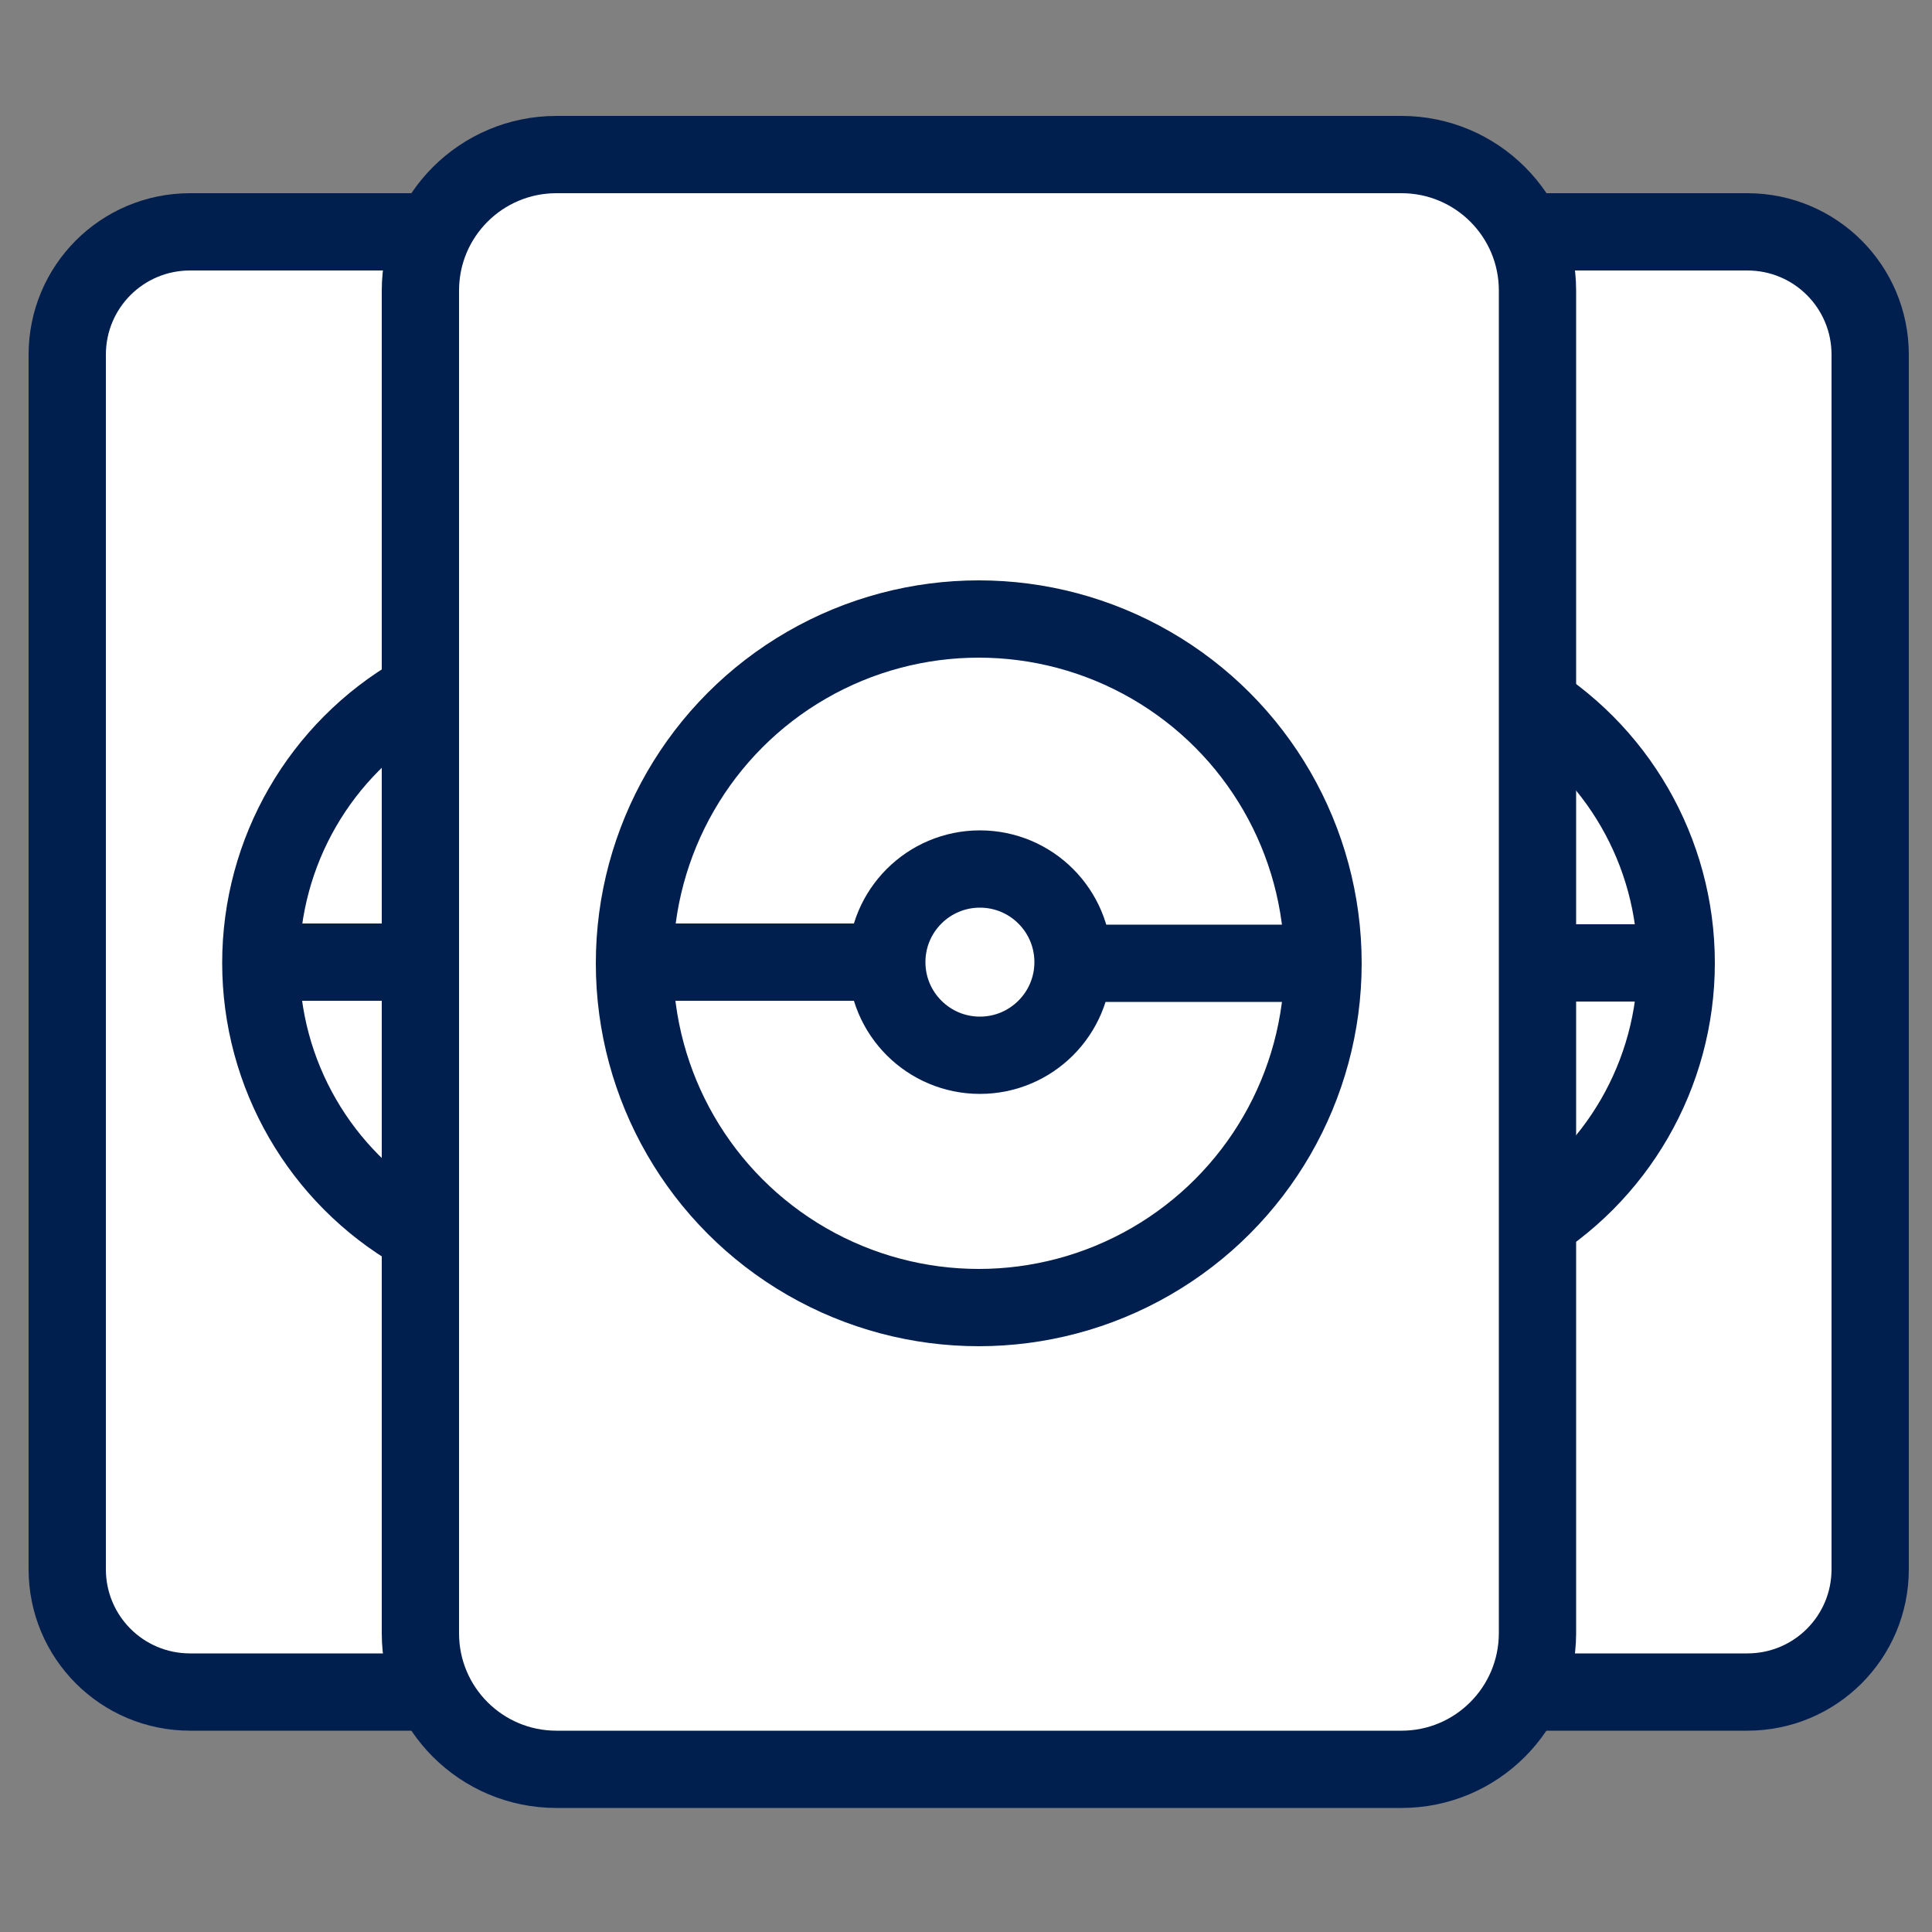 <?xml version="1.0" encoding="utf-8"?>
<!-- Generator: Adobe Illustrator 24.0.1, SVG Export Plug-In . SVG Version: 6.00 Build 0)  -->
<svg version="1.1" id="Camada_1" xmlns="http://www.w3.org/2000/svg" xmlns:xlink="http://www.w3.org/1999/xlink" x="0px" y="0px"
	 viewBox="0 0 50 50" style="enable-background:new 0 0 50 50;" xml:space="preserve">
<rect x="0" y="0" width="50" height="50" fill="#808080" stroke="none"/>
<style type="text/css">
	.st0{fill:#FFFFFF;stroke:#001F4F;stroke-width:2;}
	.st1{fill:#FFFFFF;stroke:#001F4F;stroke-width:2;stroke-miterlimit:10;}
</style>
<g>
	<path class="st0" d="M45.22,43.79H25.45c-1.76,0-3.18-1.42-3.18-3.18V9.18c0-1.76,1.42-3.18,3.18-3.18h19.77
		c1.76,0,3.18,1.42,3.18,3.18v31.43C48.4,42.37,46.98,43.79,45.22,43.79z"/>
	<g>
		<circle class="st1" cx="35.33" cy="24.92" r="8.05"/>
		<circle class="st1" cx="35.36" cy="24.9" r="2.18"/>
		<line class="st1" x1="27.1" y1="24.9" x2="33.18" y2="24.9"/>
		<line class="st1" x1="37.74" y1="24.92" x2="43.82" y2="24.92"/>
	</g>
</g>
<g>
	<path class="st0" d="M24.69,43.79H4.92c-1.76,0-3.18-1.42-3.18-3.18V9.18C1.74,7.42,3.16,6,4.92,6h19.77
		c1.76,0,3.18,1.42,3.18,3.18v31.43C27.87,42.37,26.45,43.79,24.69,43.79z"/>
	<g>
		<circle class="st1" cx="14.8" cy="24.92" r="8.05"/>
		<circle class="st1" cx="14.83" cy="24.9" r="2.18"/>
		<line class="st1" x1="6.57" y1="24.9" x2="12.65" y2="24.9"/>
		<line class="st1" x1="17.21" y1="24.92" x2="23.29" y2="24.92"/>
	</g>
</g>
<g>
	<path class="st0" d="M36.27,45.79H14.4c-1.94,0-3.52-1.57-3.52-3.52V7.52C10.88,5.57,12.46,4,14.4,4h21.87
		c1.94,0,3.52,1.57,3.52,3.52v34.76C39.78,44.22,38.21,45.79,36.27,45.79z"/>
	<g>
		<circle class="st1" cx="25.33" cy="24.93" r="8.91"/>
		<circle class="st1" cx="25.36" cy="24.9" r="2.41"/>
		<line class="st1" x1="16.23" y1="24.9" x2="22.95" y2="24.9"/>
		<line class="st1" x1="28" y1="24.93" x2="34.72" y2="24.93"/>
	</g>
</g>
</svg>
